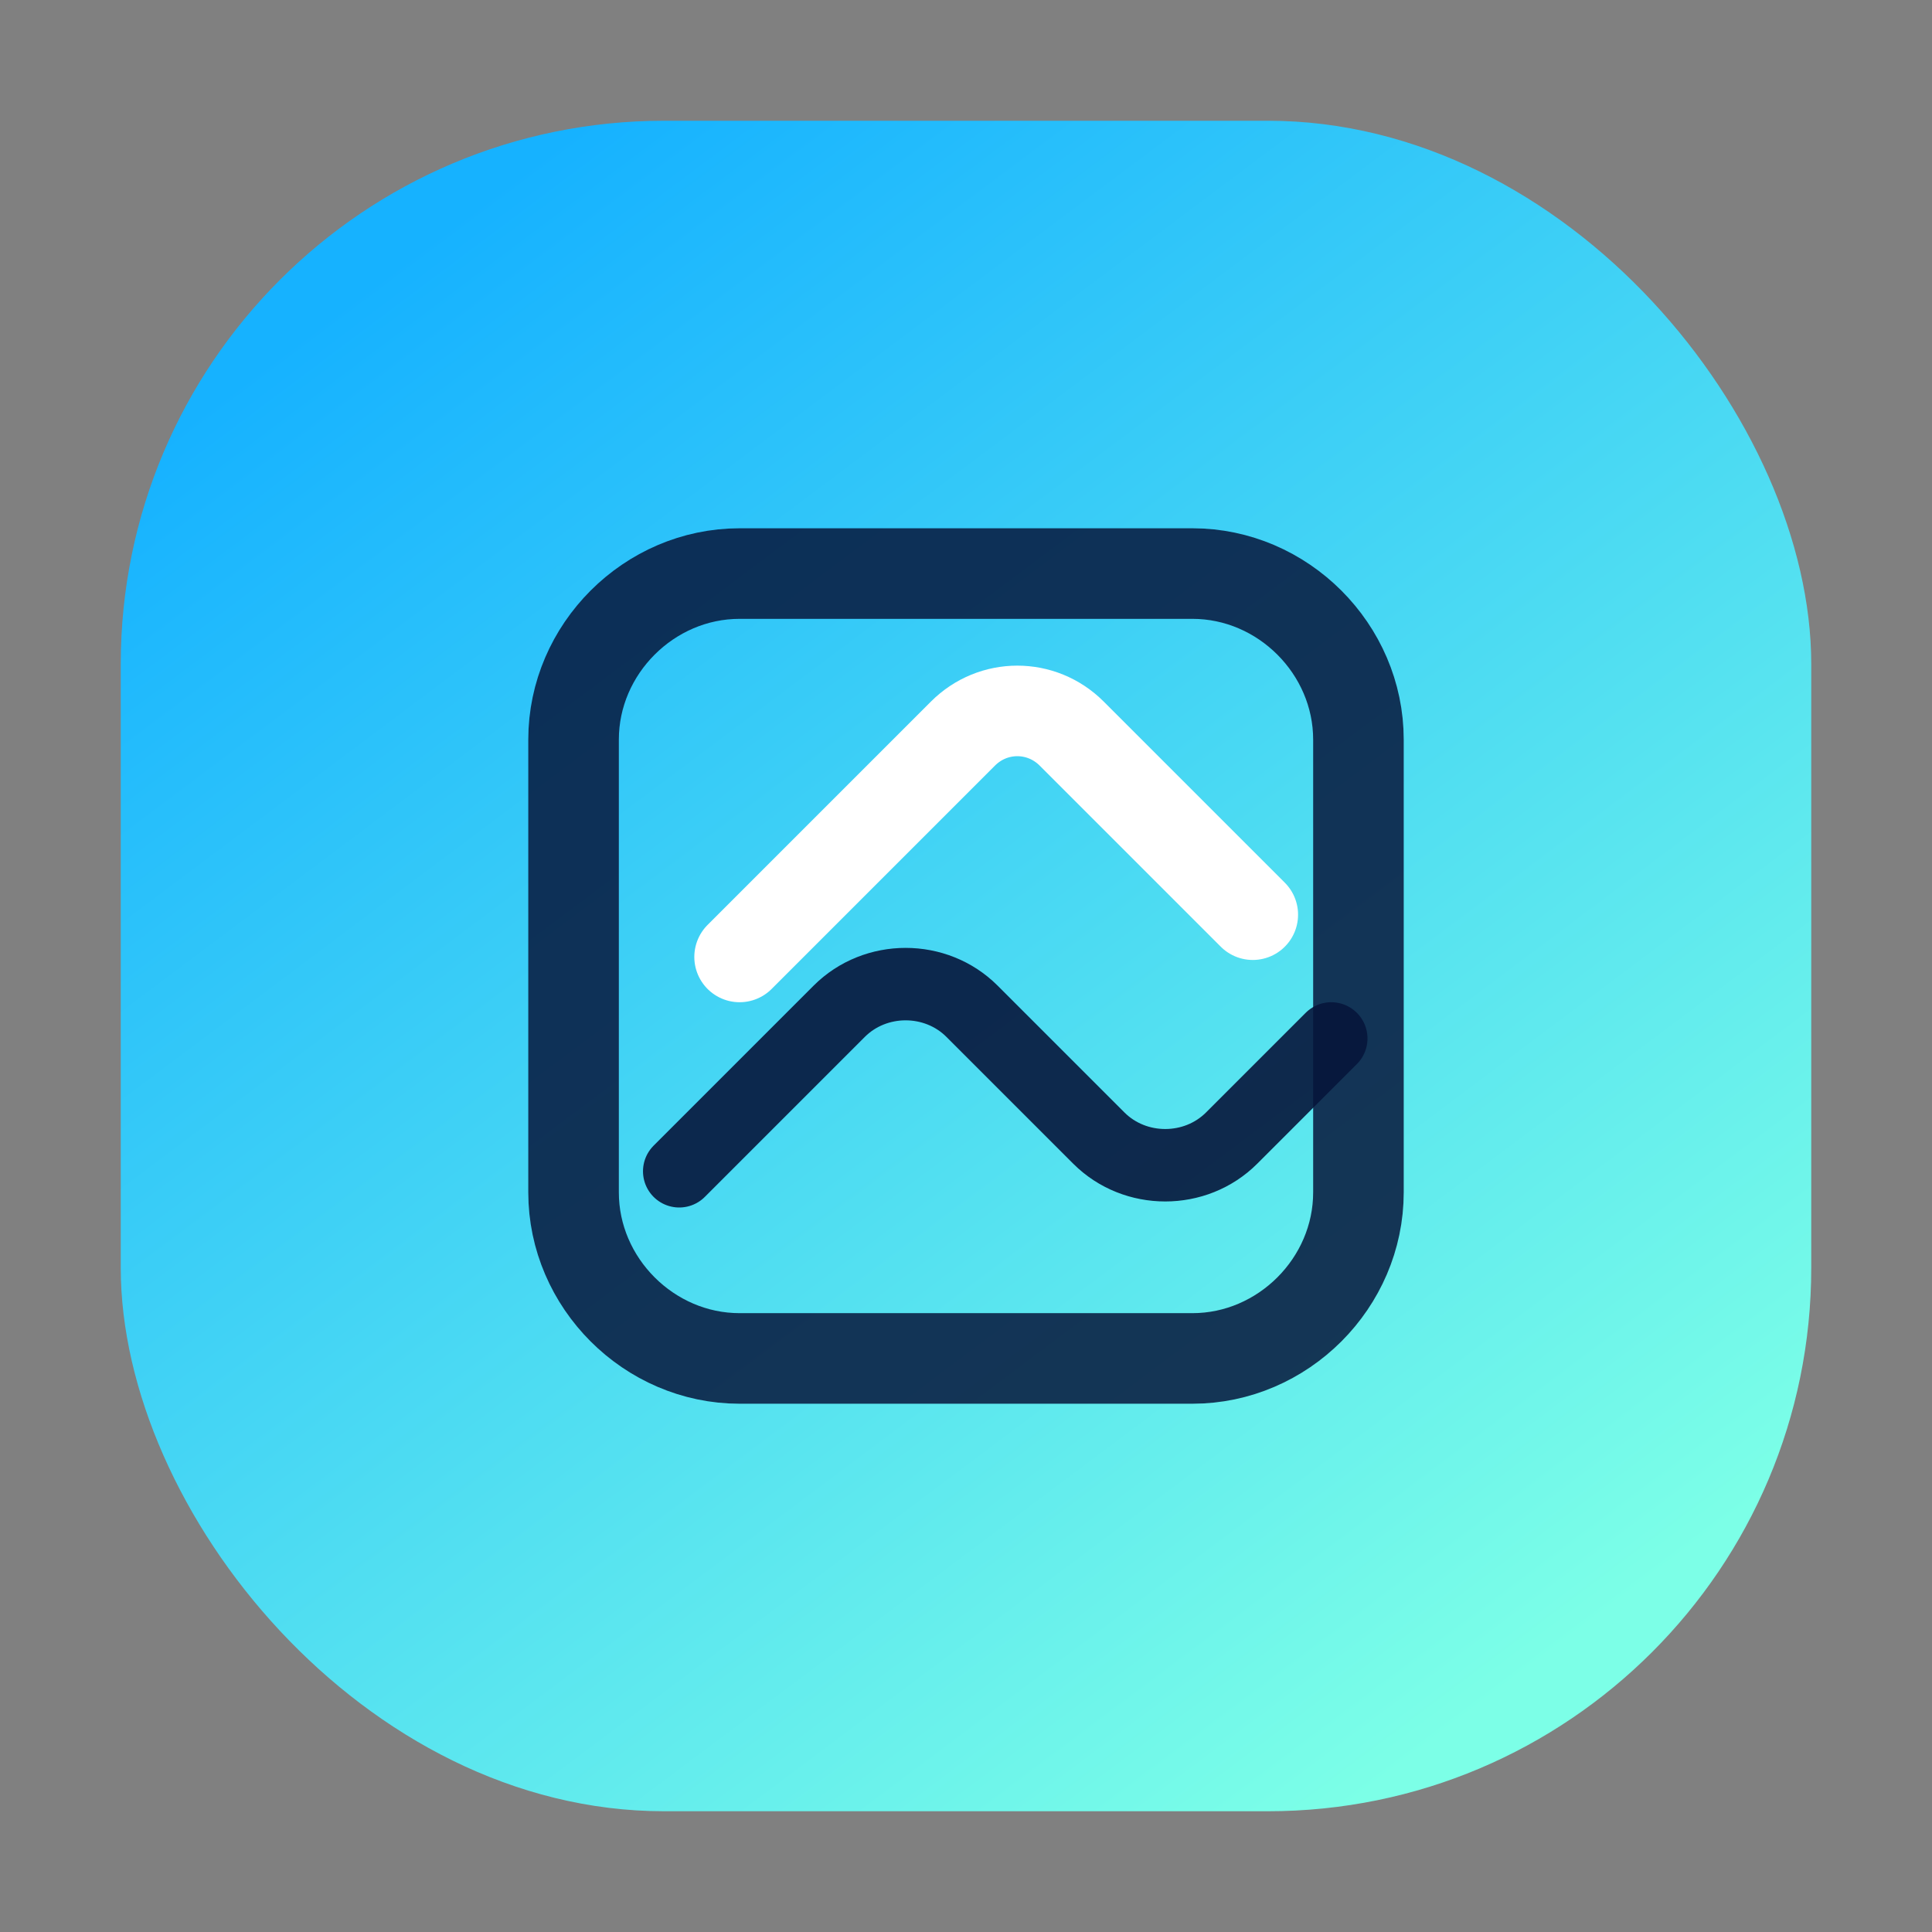 <svg width="64" height="64" viewBox="0 0 64 64" fill="none" xmlns="http://www.w3.org/2000/svg">
  <rect x="0" y="0" width="64" height="64" fill="#808080" stroke="none"/>
  <defs>
    <linearGradient id="sophonGradient" x1="14" y1="8" x2="50" y2="56" gradientUnits="userSpaceOnUse">
      <stop stop-color="#16B2FF" />
      <stop offset="1" stop-color="#7CFFE7" />
    </linearGradient>
  </defs>
  <rect x="4" y="4" width="56" height="56" rx="18" fill="url(#sophonGradient)" />
  <path d="M19 24.5C19 21.5 21.5 19 24.5 19H39.5C42.5 19 45 21.5 45 24.5V39.5C45 42.5 42.5 45 39.5 45H24.5C21.5 45 19 42.5 19 39.5V24.5Z" stroke="#06163B" stroke-width="3" opacity="0.85" />
  <path d="M24.5 31.7L31.9 24.3C32.9 23.3 34.5 23.3 35.5 24.3L41.5 30.3" stroke="white" stroke-width="3" stroke-linecap="round" />
  <path d="M22.5 38.8L27.8 33.5C29 32.3 31 32.3 32.2 33.5L36.4 37.7C37.6 38.9 39.6 38.9 40.8 37.7L44.1 34.4" stroke="#06163B" stroke-width="2.4" stroke-linecap="round" opacity="0.9" />
</svg>
